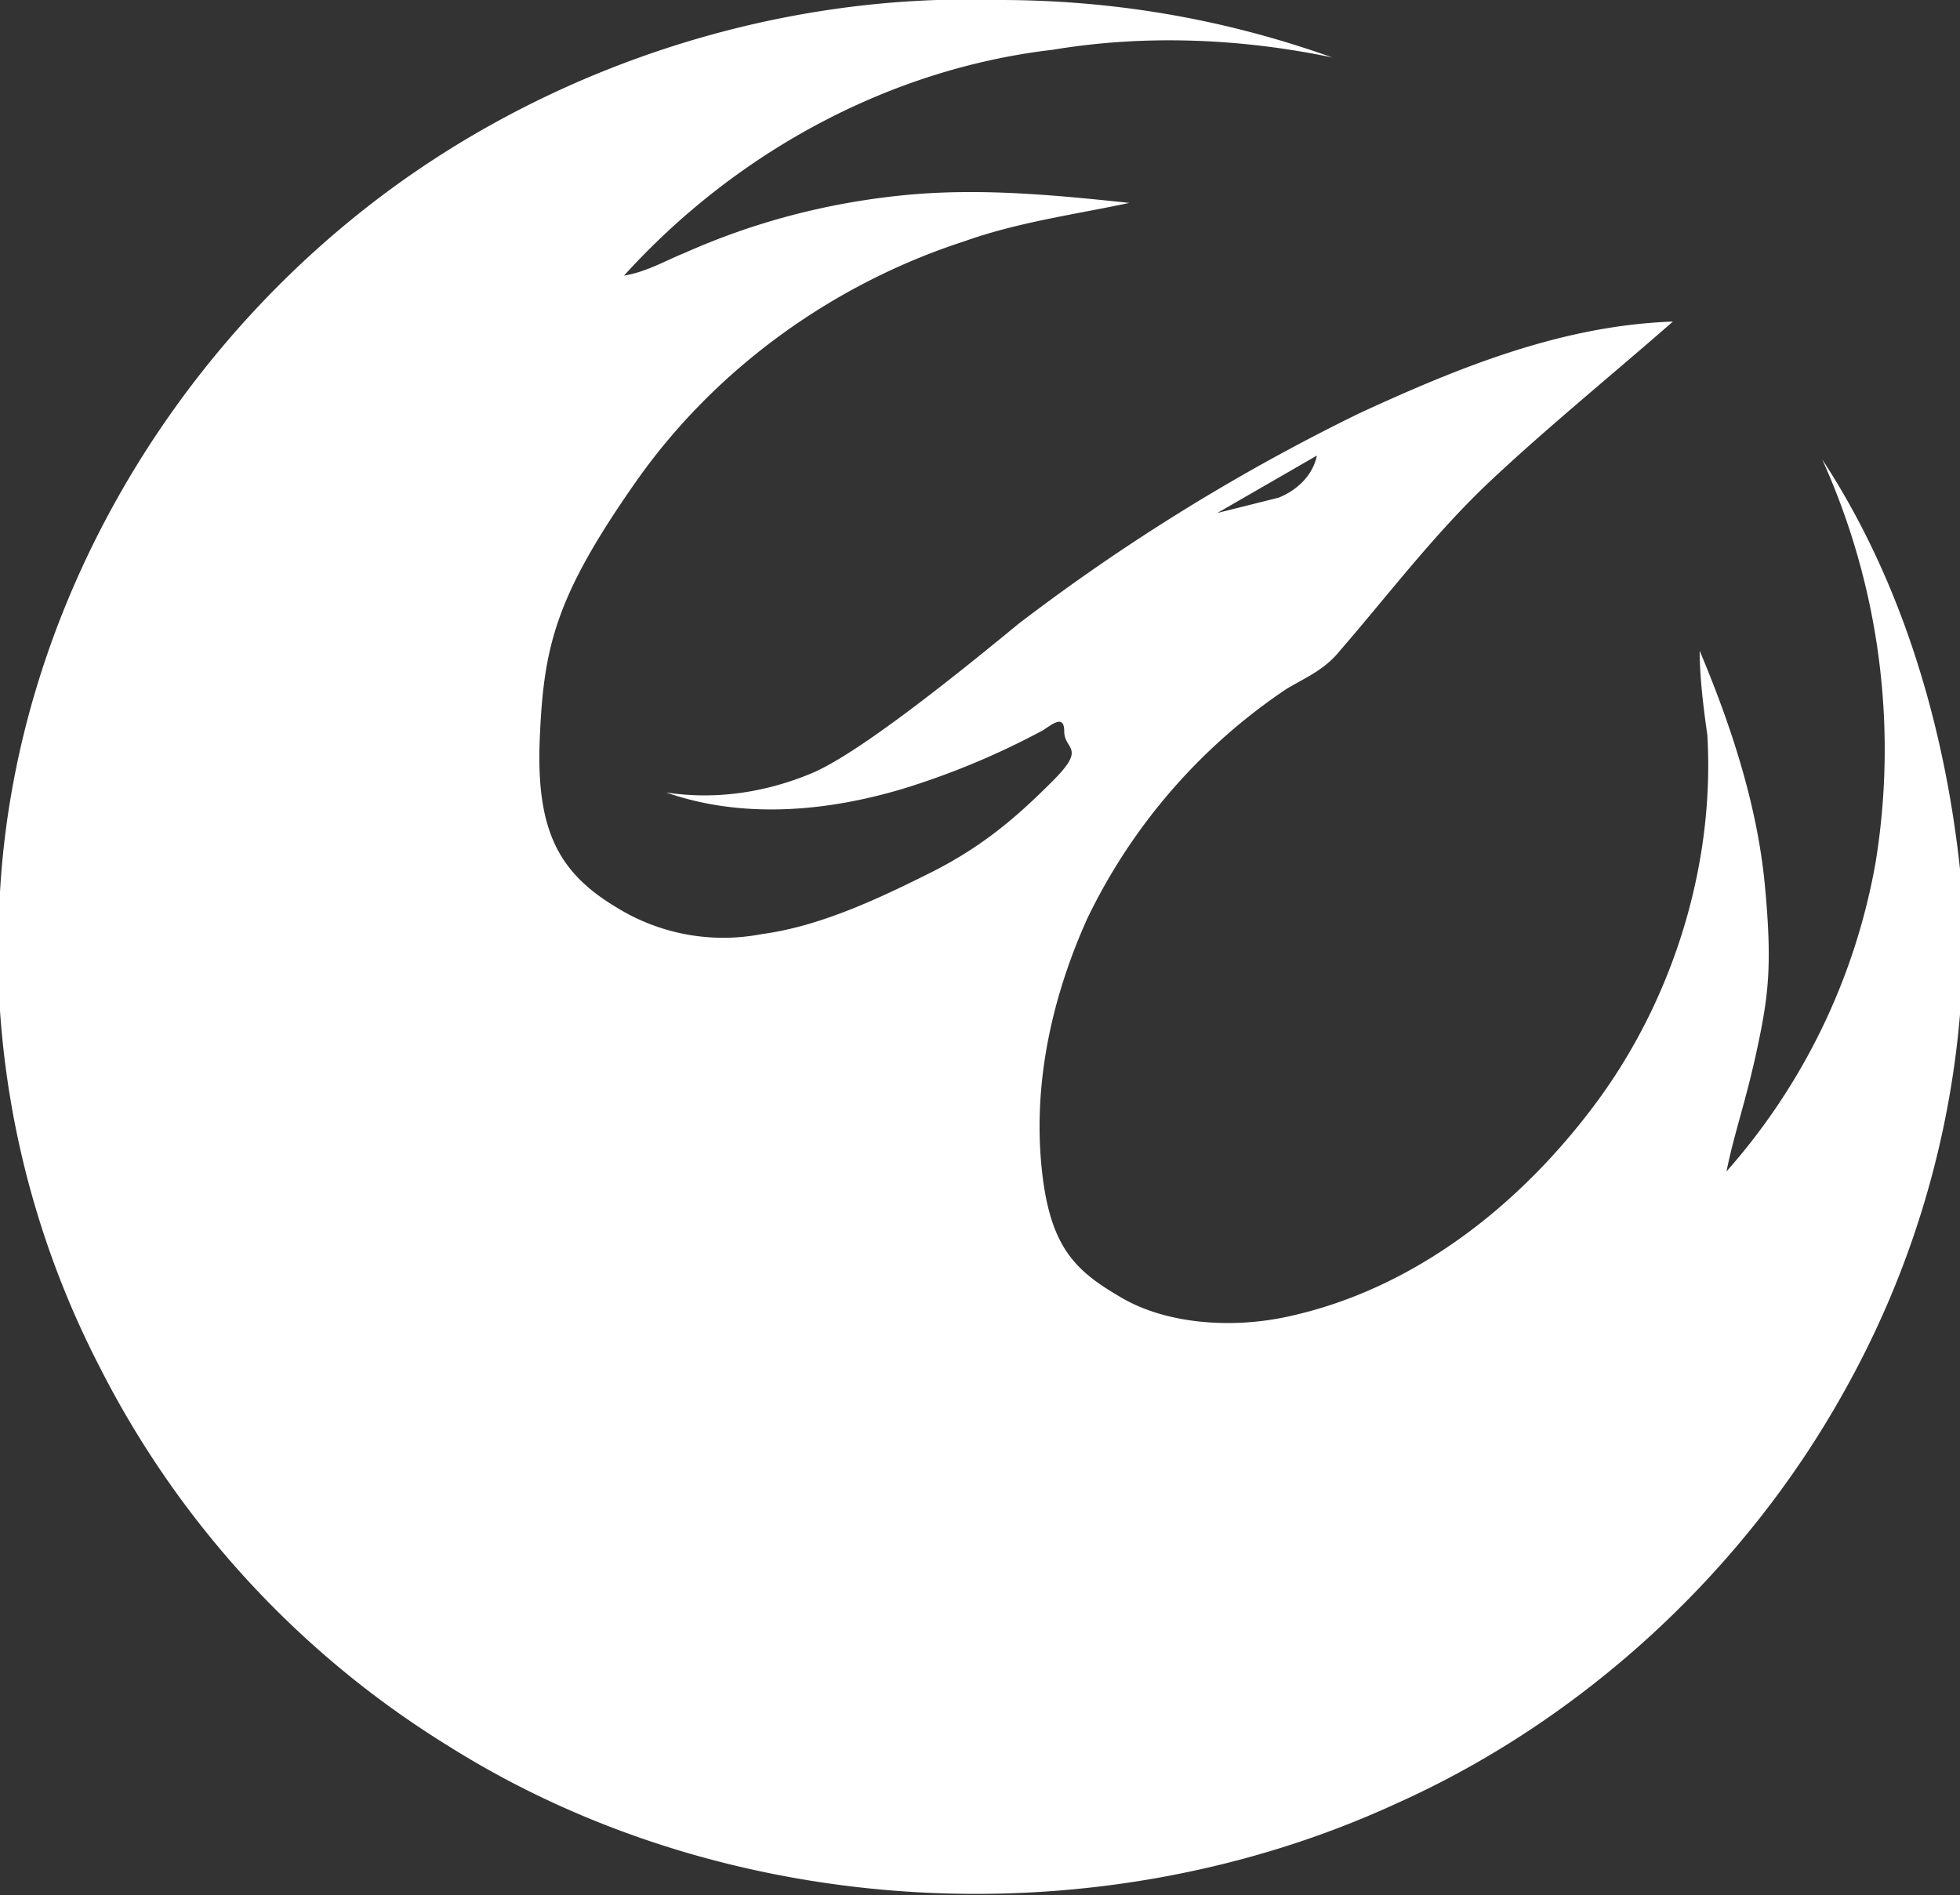 <svg id="Layer_1" data-name="Layer 1" xmlns="http://www.w3.org/2000/svg" viewBox="0 0 512 495"><rect x="0" y="0" width="512" height="495" fill="#333333" stroke="none"/><title>phoenix-squadron</title><path d="M96,63C142,27,202,7,261,9c30,0,59,5,87,15-24-5-49-6-73-2-43,5-83,27-112,59,6-1,11-4,16-6,18-8,37-13,57-15s40,0,59,2c-14,3-29,5-43,10-34,11-65,33-86,63s-24,43-25,67,5,35,20,44a53,53,0,0,0,38,7c15-2,30-9,44-16s23-15,32-24,3-8,3-13-4-1-6,0a203,203,0,0,1-36,15c-20,6-42,8-62,1,13,2,26,0,38-5s37-25,54-39a527,527,0,0,1,89-55c26-12,53-23,82-24-16,14-32,27-47,41s-27,30-40,45c-4,5-9,7-14,10a151,151,0,0,0-52,60c-9,20-14,42-12,64s9,28,21,35,29,8,43,5c33-7,61-29,81-56s31-62,29-96c-1-7-2-15-2-22,8,19,15,40,17,61s1,29-2,43-6,22-8,32a165,165,0,0,0,39-81,184,184,0,0,0-14-105c21,32,32,70,36,107,0,13,0,26,0,38a243,243,0,0,1-30,98c-26,47-68,86-117,108-78,36-175,31-248-15a248,248,0,0,1-91-99A238,238,0,0,1,0,273V242C4,172,41,106,96,63m222,80,16-4c5-2,9-6,10-11Z" transform="translate(0 -9)" style="fill:#fff"/></svg>